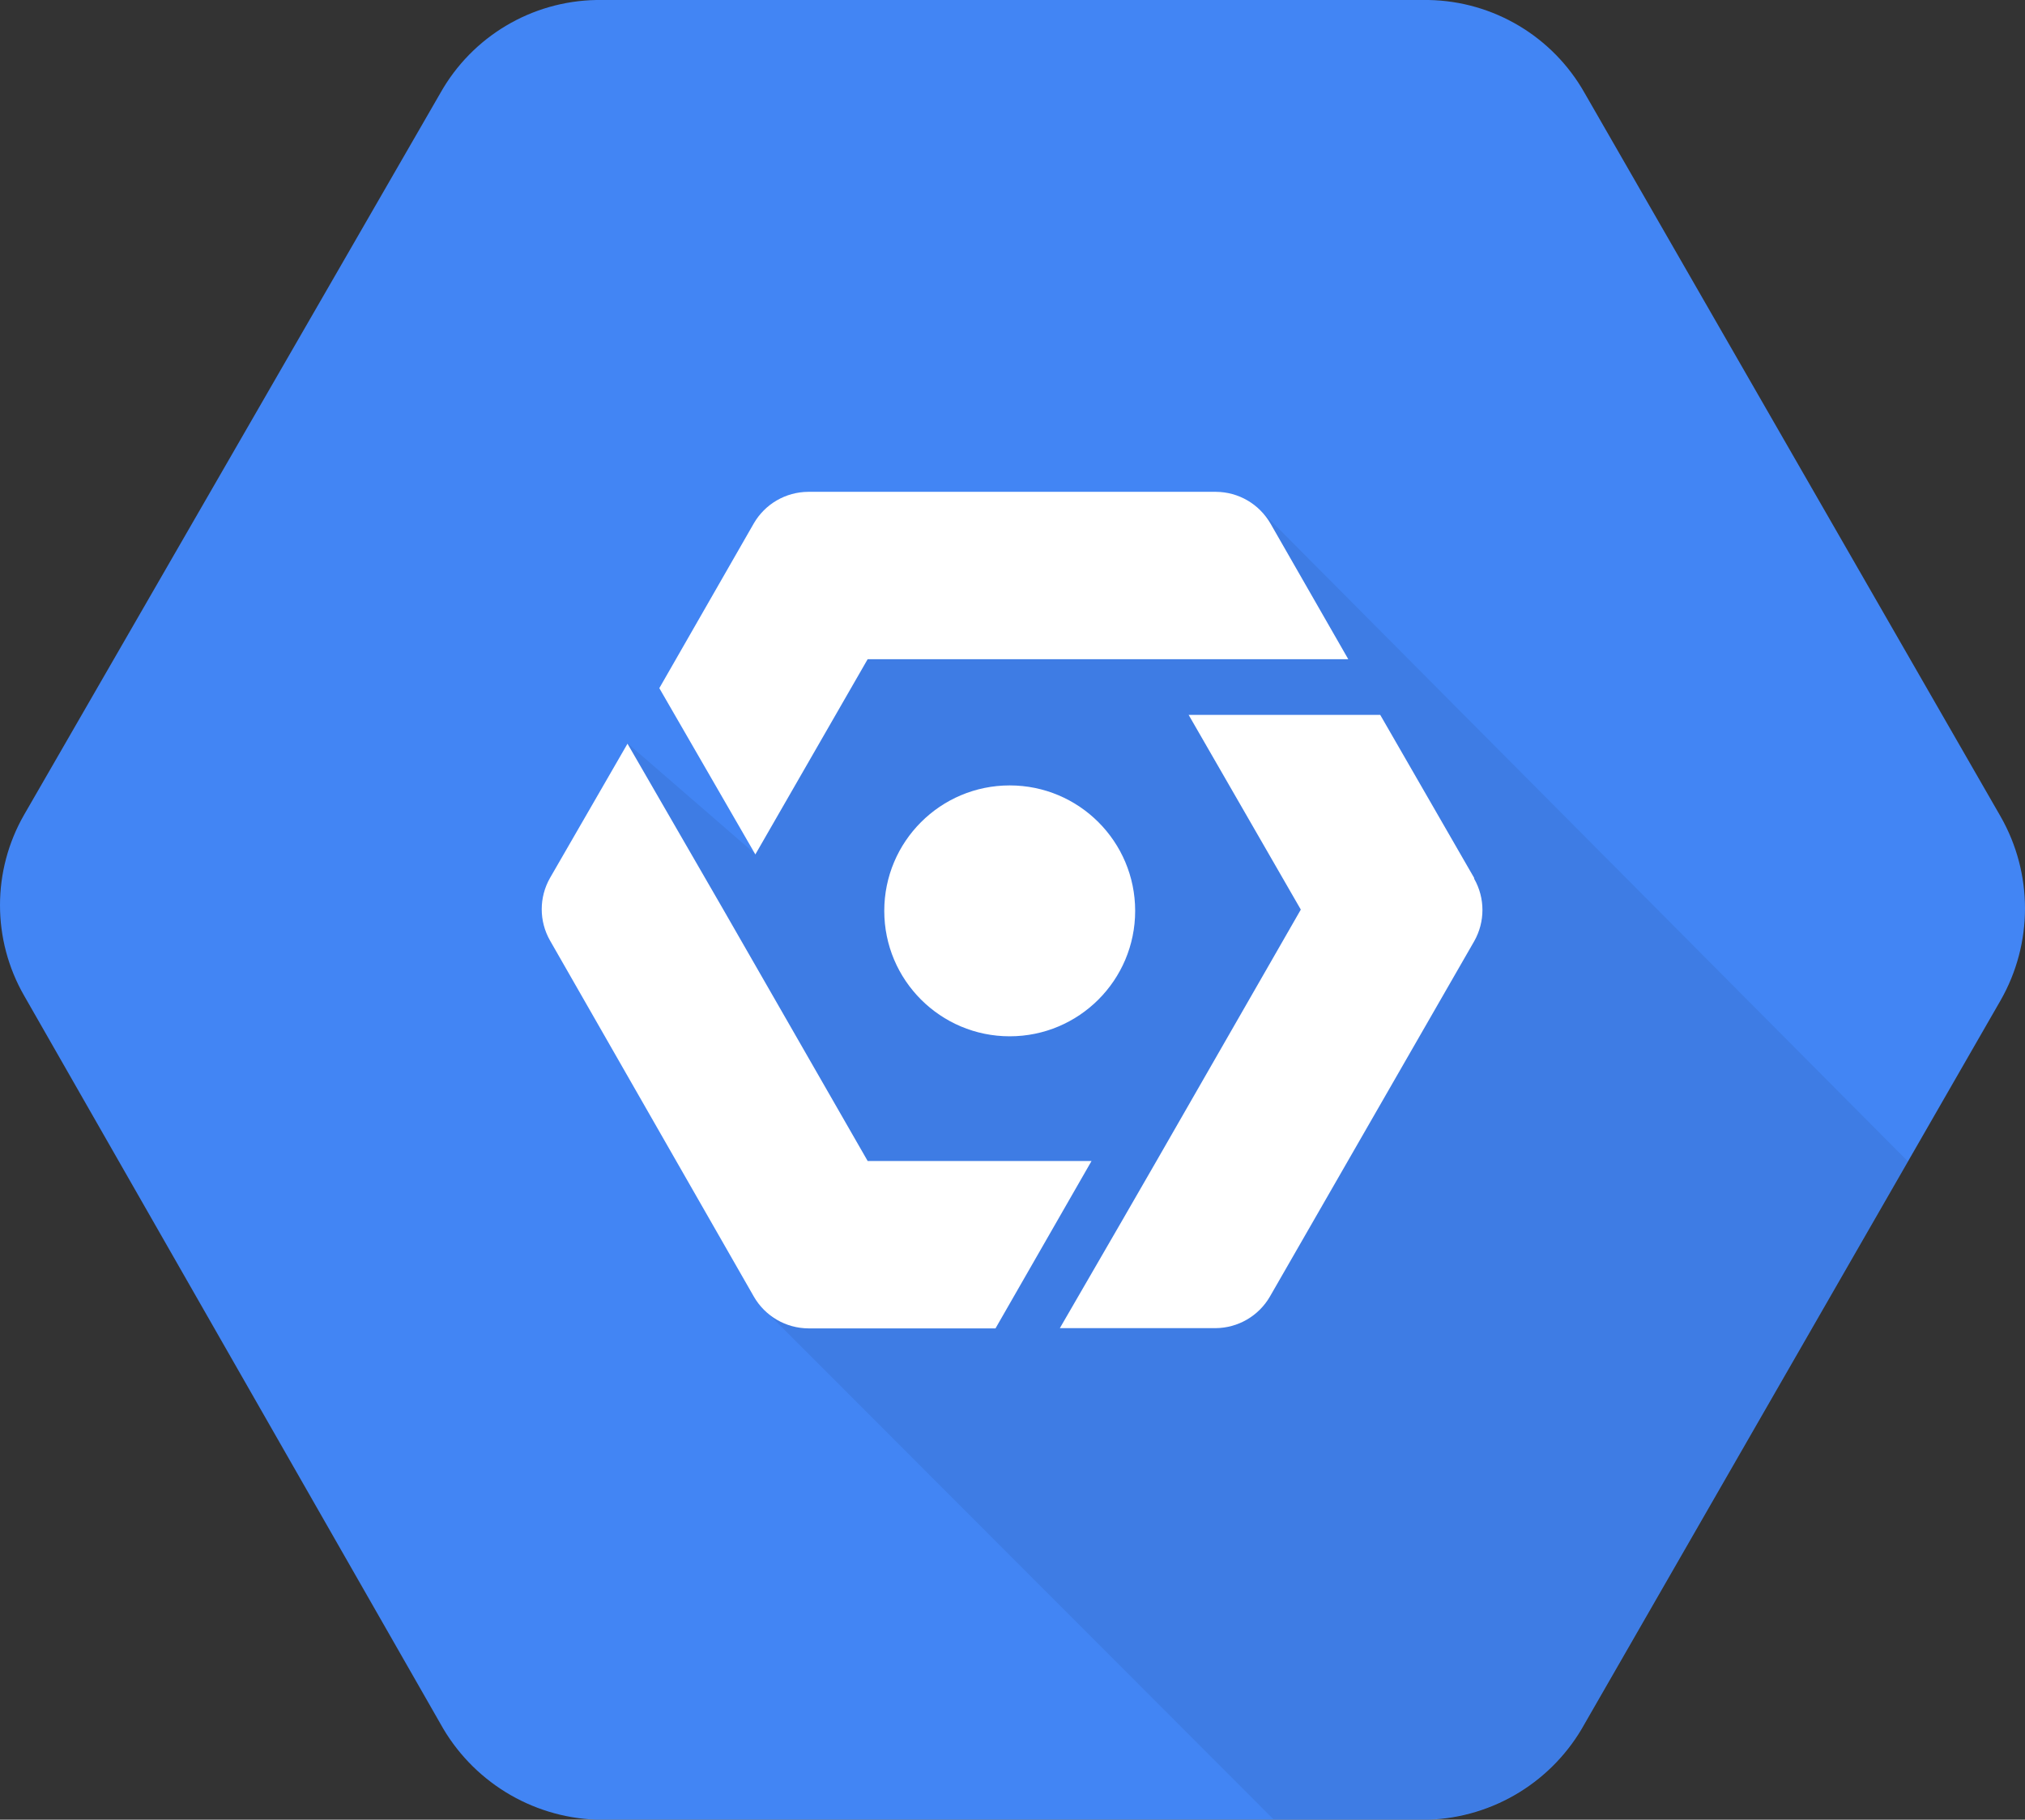 <svg version="1.1" xmlns="http://www.w3.org/2000/svg" viewBox="0 0 6071.05 5455.7">
<rect x="0" y="0" width="6071.05" height="5455.7" fill="#333333" stroke="none"/>
<path fill="#4285F4" d="M5998.075,2448.3l-1247.3-2169.4c-95.5-169.3-273.4-275.4-467.7-278.9h-2495.2 c-194.3,3.4-372.3,109.5-467.6,278.9L72.375,2442.6c-96.5,168-96.5,374.6,0,542.6l1247.4,2181.7 c94.4,171.7,271.9,281.3,467.6,288.8h2495.2c195.8-6.7,373.6-115.9,468.1-287.4l1247.4-2169.4 C6095.375,2828.2,6095.375,2619,5998.075,2448.3z"/>
<path opacity="0.07" d="M3777.975,1529.1l-1264.5,202l-248.5,830l-383.2-332l402.2,1689.9 l1533.8,1535.3h464.8c195.8-6.7,373.6-115.9,468.1-287.4l969-1685.1L3777.975,1529.1z"/>
<g fill="#fff">
<path d="M3403.275,2730.9c0,207.7-168.4,376.1-376.1,376.1c-207.7,0-376.1-168.4-376.1-376.1 c0-207.7,168.4-376.1,376.1-376.1C3234.875,2354.8,3403.275,2523.2,3403.275,2730.9L3403.275,2730.9L3403.275,2730.9"/>
<path d="M4419.675,2632.3l-281.7-489h-574.4l336.3,583.8l-90.6,157.9l-342,595.7l-105.8,183.5l-184,317.8h466.7 c67.4-0.4,129.5-36.5,163.2-94.9l612.3-1065.1c33-58.1,33-129.3,0-187.3"/>
<path d="M2601.275,3480.8l-432.6-753.6l-287.4-497.5l-232.4,402.7c-33,58.1-33,129.3,0,187.3l611.4,1068.1 c33.7,58.3,95.8,94.5,163.2,94.9h561.1l287.9-501.8h-671.2L2601.275,3480.8L2601.275,3480.8z"/>
<path d="M4042.175,1976.4l-233.3-406.9c-33.7-58.3-95.8-94.5-163.2-94.9h-1222.7c-67.4,0.4-129.5,36.5-163.2,94.9 l-283.1,493.7l287.9,498.5l336.7-585.3C2601.275,1976.4,4042.175,1976.4,4042.175,1976.4z"/>
</g>
</svg>
